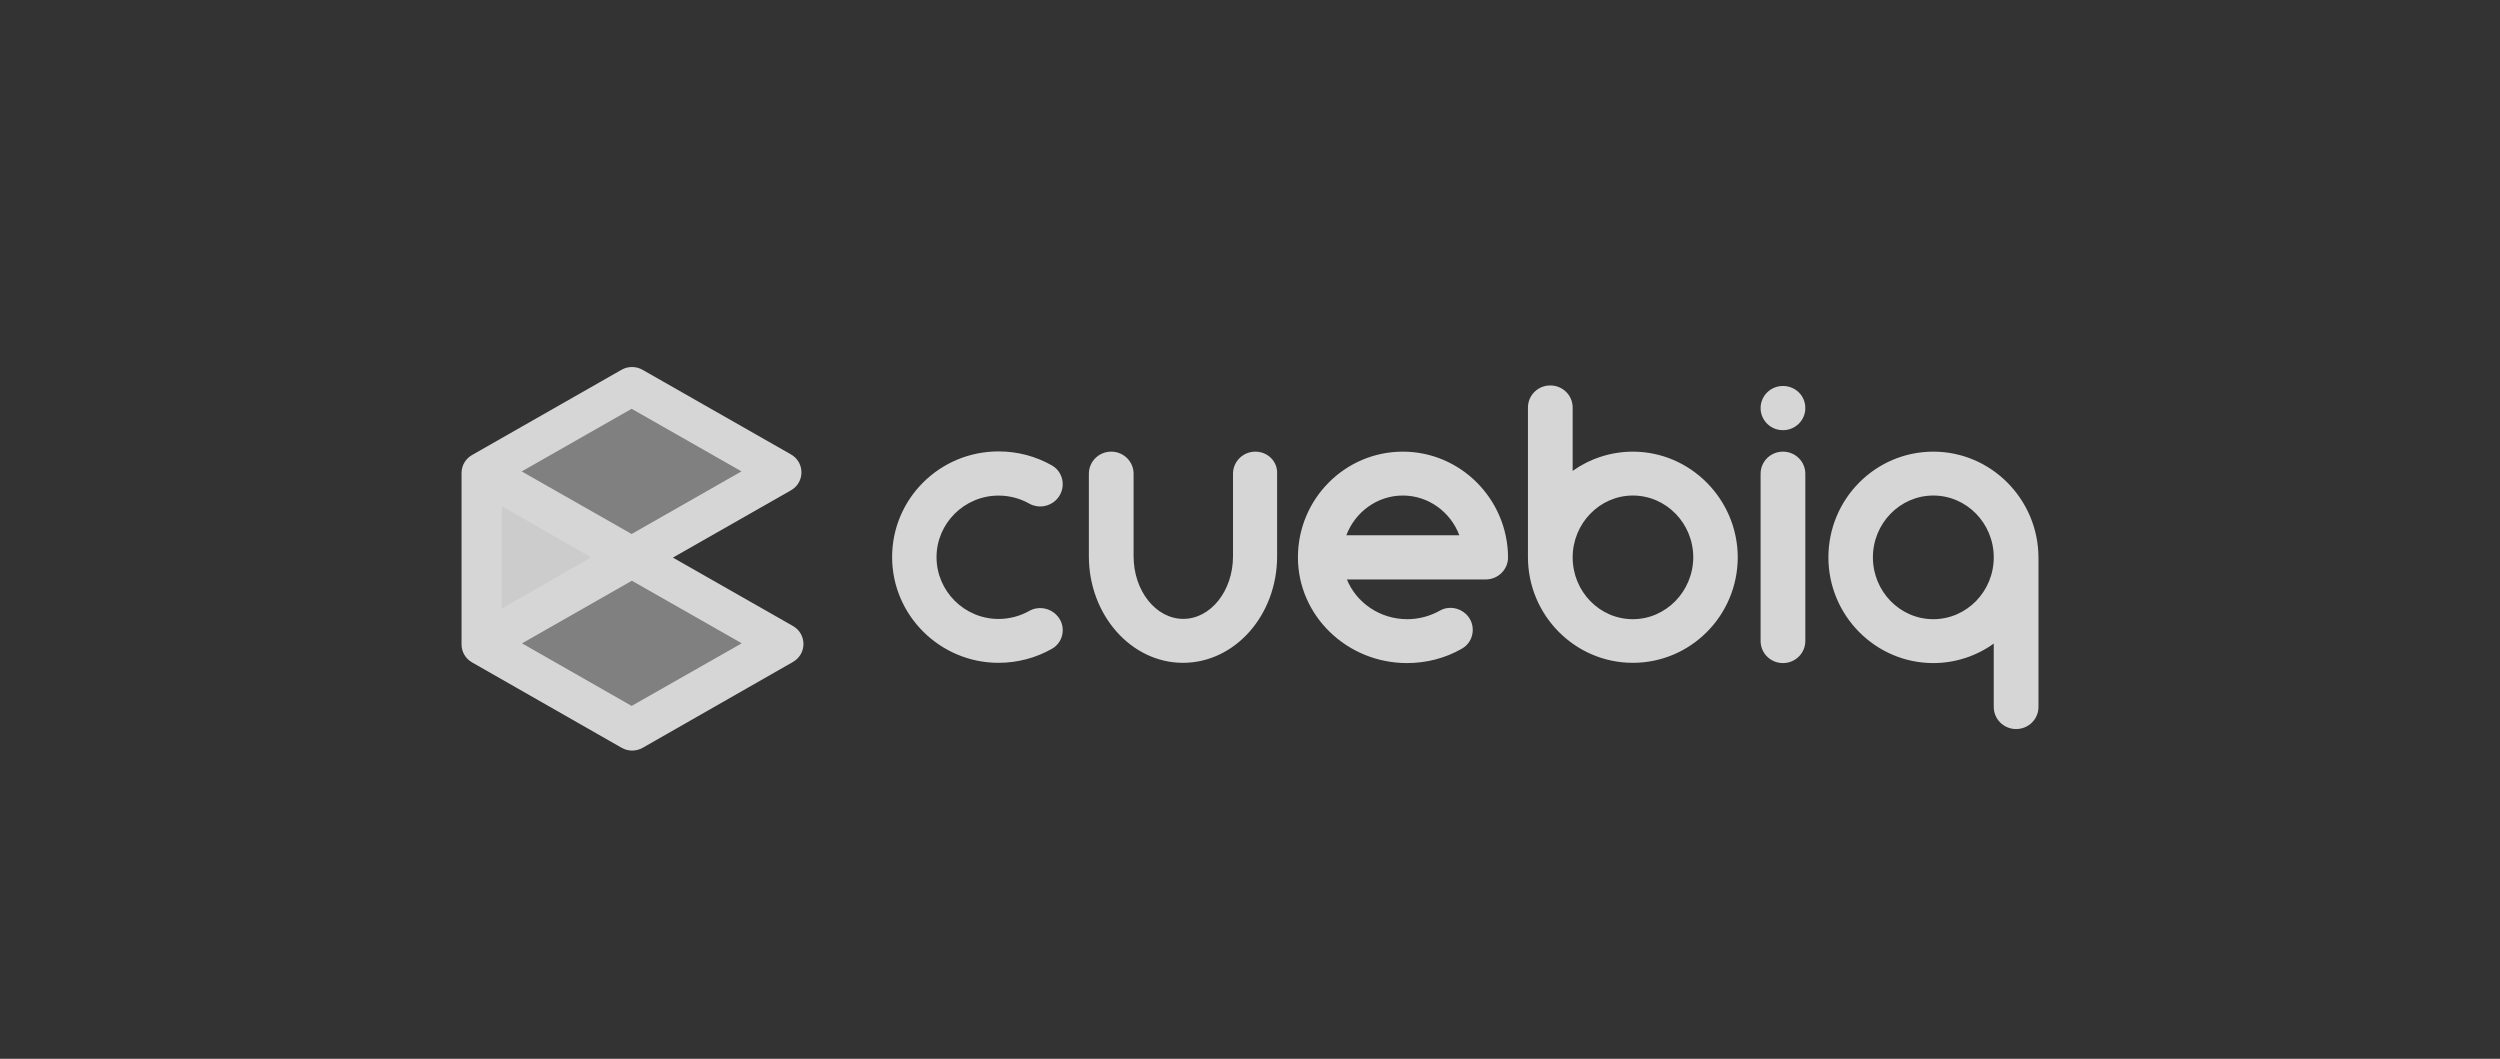 <svg width="170" height="72" viewBox="0 0 170 72" fill="none" xmlns="http://www.w3.org/2000/svg">
<rect x="0" y="0" width="170" height="72" fill="#333333" stroke="none"/>
<g opacity="0.8" clip-path="url(#clip0_2167_1047)">
<path opacity="0.5" d="M51.314 32.074L42.949 36.841L34.605 32.074L42.949 27.29L51.314 32.074Z" fill="#F3F3F3"/>
<path d="M41.09 37.901L33.672 42.147V33.655L41.09 37.901Z" fill="#F3F3F3"/>
<path opacity="0.5" d="M51.315 43.727L42.966 48.511L34.602 43.727L42.966 38.964L51.315 43.727Z" fill="#F3F3F3"/>
<path d="M32.101 45.043L42.271 50.849C42.715 51.102 43.26 51.102 43.704 50.849L53.92 45.014C54.875 44.468 54.871 43.111 53.92 42.568L45.756 37.917L53.782 33.344C54.737 32.802 54.737 31.441 53.782 30.898L43.691 25.146C43.247 24.894 42.703 24.894 42.263 25.146L32.101 30.94C31.657 31.192 31.385 31.66 31.385 32.165V43.822C31.385 44.327 31.657 44.791 32.101 45.043ZM42.95 27.799L50.422 32.053L42.95 36.311L35.477 32.057L42.95 27.799ZM40.198 37.901L34.12 41.381V34.42L40.198 37.901ZM42.95 48.002L35.498 43.748L42.967 39.49L50.439 43.744L42.95 48.002Z" fill="white"/>
<path d="M67.902 33.7C68.652 33.7 69.368 33.895 69.992 34.246C70.583 34.582 71.333 34.474 71.814 33.998C72.51 33.311 72.388 32.144 71.53 31.648C70.441 31.031 69.205 30.696 67.902 30.696C63.898 30.696 60.664 33.911 60.664 37.884C60.664 41.84 63.919 45.072 67.902 45.072C69.188 45.072 70.441 44.737 71.53 44.12C72.388 43.628 72.514 42.461 71.814 41.791C71.333 41.315 70.583 41.207 69.992 41.542C69.368 41.894 68.635 42.089 67.902 42.089C65.577 42.089 63.684 40.197 63.684 37.884C63.684 35.587 65.577 33.7 67.902 33.7ZM85.365 30.712C84.523 30.712 83.844 31.383 83.844 32.215V37.83C83.844 40.181 82.324 42.084 80.464 42.084C78.604 42.084 77.084 40.177 77.084 37.83V32.215C77.084 31.383 76.405 30.712 75.563 30.712C74.721 30.712 74.043 31.383 74.043 32.215V37.83C74.043 41.819 76.92 45.072 80.443 45.072C83.983 45.072 86.844 41.824 86.844 37.83V32.215C86.885 31.383 86.207 30.712 85.365 30.712ZM111.033 30.712C109.513 30.712 108.084 31.205 106.941 32.02V27.712C106.941 26.88 106.262 26.21 105.42 26.21C104.578 26.21 103.9 26.88 103.9 27.712V37.884C103.9 41.84 107.1 45.072 111.033 45.072C114.966 45.072 118.167 41.857 118.167 37.884C118.15 33.944 114.95 30.712 111.033 30.712ZM111.033 42.105C108.763 42.105 106.941 40.214 106.941 37.901C106.941 35.587 108.784 33.696 111.033 33.696C113.303 33.696 115.142 35.587 115.142 37.901C115.13 40.214 113.287 42.105 111.033 42.105ZM121.241 30.712C120.399 30.712 119.721 31.383 119.721 32.215V43.587C119.721 44.418 120.399 45.089 121.241 45.089C122.083 45.089 122.762 44.418 122.762 43.587V32.215C122.762 31.383 122.083 30.712 121.241 30.712ZM95.393 30.712C91.459 30.712 88.259 33.928 88.259 37.901C88.259 41.857 91.585 45.089 95.677 45.089C97.001 45.089 98.287 44.754 99.397 44.116C100.256 43.64 100.398 42.473 99.719 41.786C99.238 41.31 98.505 41.186 97.914 41.522C97.252 41.894 96.486 42.105 95.698 42.105C93.822 42.105 92.23 40.975 91.589 39.403H101.026C101.868 39.403 102.547 38.732 102.547 37.901C102.526 33.944 99.326 30.712 95.393 30.712ZM91.552 36.398C92.142 34.826 93.642 33.696 95.393 33.696C97.144 33.696 98.647 34.826 99.234 36.398H91.552ZM121.241 26.247C120.399 26.247 119.721 26.918 119.721 27.749C119.721 28.581 120.399 29.252 121.241 29.252C122.083 29.252 122.762 28.581 122.762 27.749C122.762 26.901 122.083 26.247 121.241 26.247ZM131.466 30.712C127.533 30.712 124.332 33.928 124.332 37.901C124.332 41.857 127.533 45.089 131.466 45.089C132.986 45.089 134.415 44.596 135.575 43.764V48.072C135.575 48.904 136.253 49.575 137.095 49.575C137.937 49.575 138.616 48.904 138.616 48.072V37.901C138.599 33.944 135.399 30.712 131.466 30.712ZM131.466 42.105C129.195 42.105 127.357 40.214 127.357 37.901C127.357 35.587 129.2 33.696 131.466 33.696C133.736 33.696 135.575 35.587 135.575 37.901C135.575 40.214 133.736 42.105 131.466 42.105Z" fill="white"/>
</g>
<defs>
<clipPath id="clip0_2167_1047">
<rect width="107.231" height="39.727" fill="white" transform="translate(31.385 18.136)"/>
</clipPath>
</defs>
</svg>
